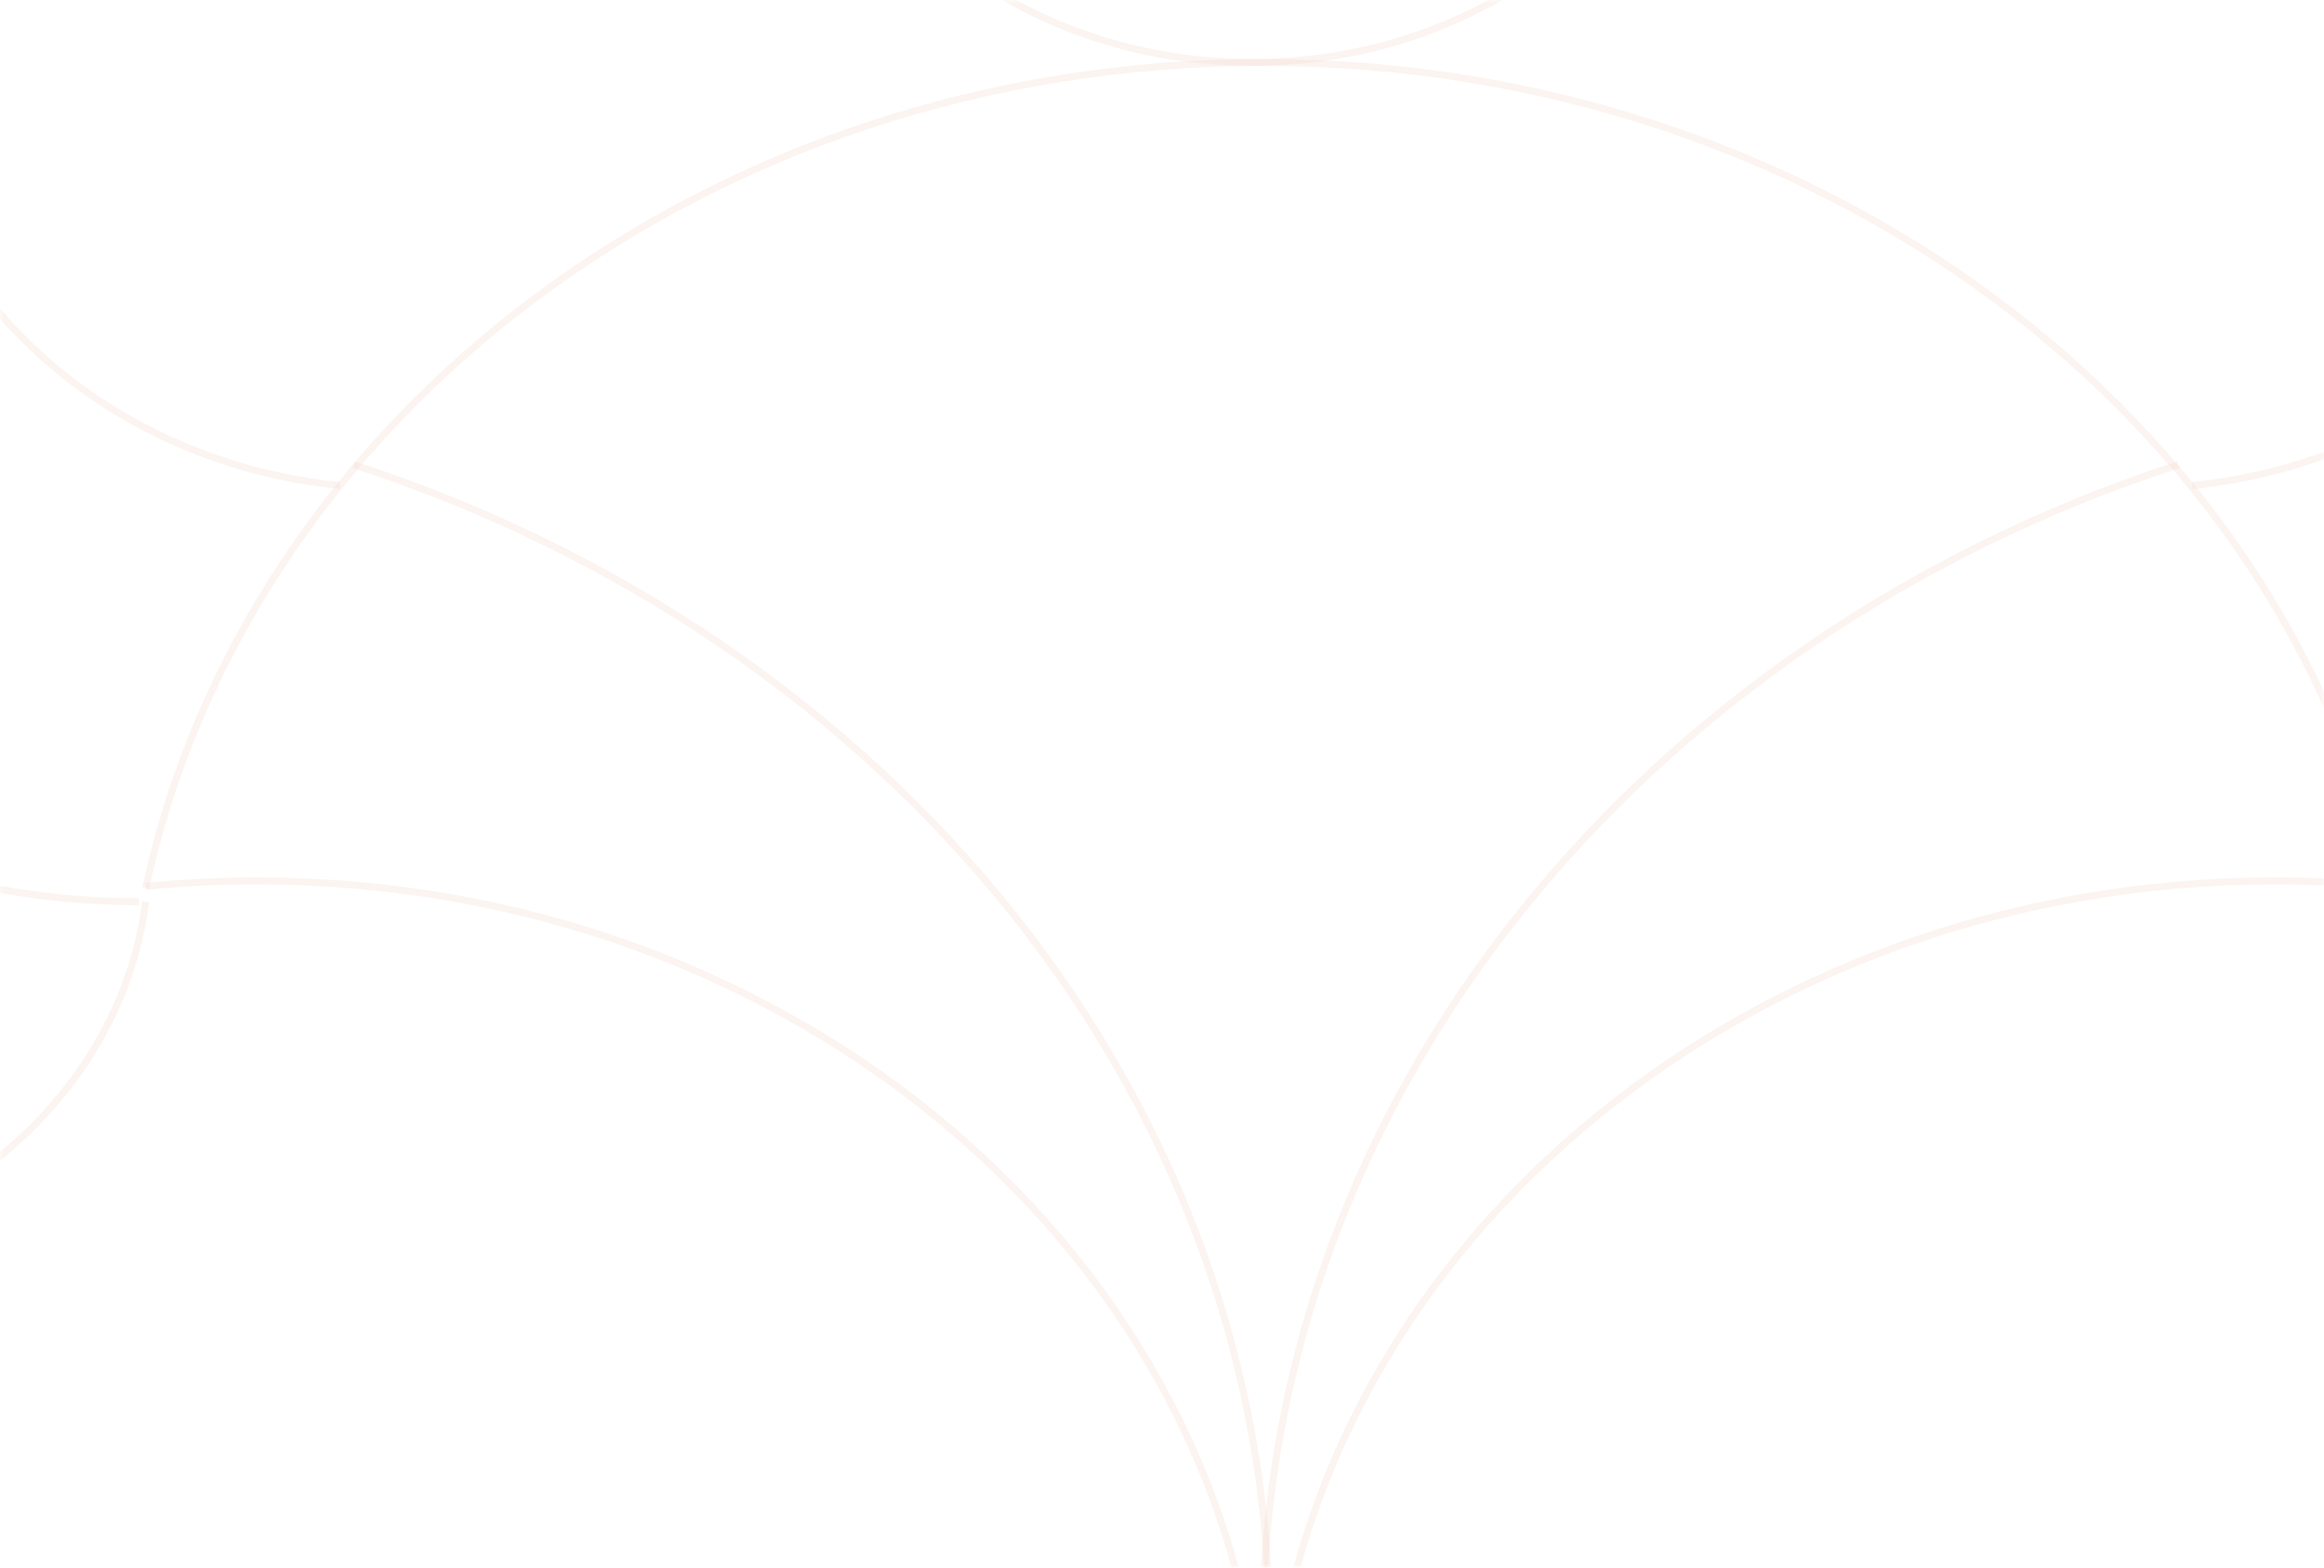 <svg width="335" height="226" viewBox="0 0 335 226" fill="none" xmlns="http://www.w3.org/2000/svg">
<mask id="mask0_3738_135736" style="mask-type:alpha" maskUnits="userSpaceOnUse" x="0" y="0" width="335" height="226">
<path d="M0 0H335V190C335 209.882 318.882 226 299 226H36C16.118 226 0 209.882 0 190V0Z" fill="#484848"/>
</mask>
<g mask="url(#mask0_3738_135736)">
<g opacity="0.5">
<path d="M51 67C128.017 92.081 183 158.011 183 235.395C183 240.994 182.712 246.533 182.151 252" stroke="#EAB9A3" stroke-opacity="0.31" stroke-miterlimit="10"/>
<path d="M182 250C177.925 181.454 114.574 127 37.019 127C31.606 127 26.26 127.263 21 127.784" stroke="#EAB9A3" stroke-opacity="0.31" stroke-miterlimit="10"/>
<path d="M21 128C35.601 60.227 102.025 9 182.04 9C262.041 9 329.388 60.242 344 128" stroke="#EAB9A3" stroke-opacity="0.31" stroke-miterlimit="10"/>
<path d="M344 127.784C338.741 127.263 333.394 127 327.978 127C250.427 127 187.075 181.454 183 250" stroke="#EAB9A3" stroke-opacity="0.31" stroke-miterlimit="10"/>
<path d="M314 67C236.983 92.081 182 158.011 182 235.395C182 240.994 182.286 246.533 182.849 252" stroke="#EAB9A3" stroke-opacity="0.31" stroke-miterlimit="10"/>
<path d="M20 130C-35.232 130 -80 90.098 -80 40.876C-80 39.578 -79.967 38.284 -79.91 37" stroke="#EAB9A3" stroke-opacity="0.31" stroke-miterlimit="10"/>
<path d="M49 70C12.988 66.359 -15 38.973 -15 5.73C-15 -4.989 -12.092 -15.099 -6.938 -24" stroke="#EAB9A3" stroke-opacity="0.31" stroke-miterlimit="10"/>
<path d="M246 -49C246 -16.968 216.674 9 180.501 9C144.326 9 115 -16.968 115 -49" stroke="#EAB9A3" stroke-opacity="0.31" stroke-miterlimit="10"/>
<path d="M21 130C17.314 159.259 -10.457 182 -44.171 182C-49.988 182 -55.63 181.323 -61 180.05" stroke="#EAB9A3" stroke-opacity="0.31" stroke-miterlimit="10"/>
<path d="M316 70C352.012 66.359 380 38.973 380 5.73C380 -4.989 377.09 -15.099 371.939 -24" stroke="#EAB9A3" stroke-opacity="0.31" stroke-miterlimit="10"/>
</g>
</g>
</svg>

